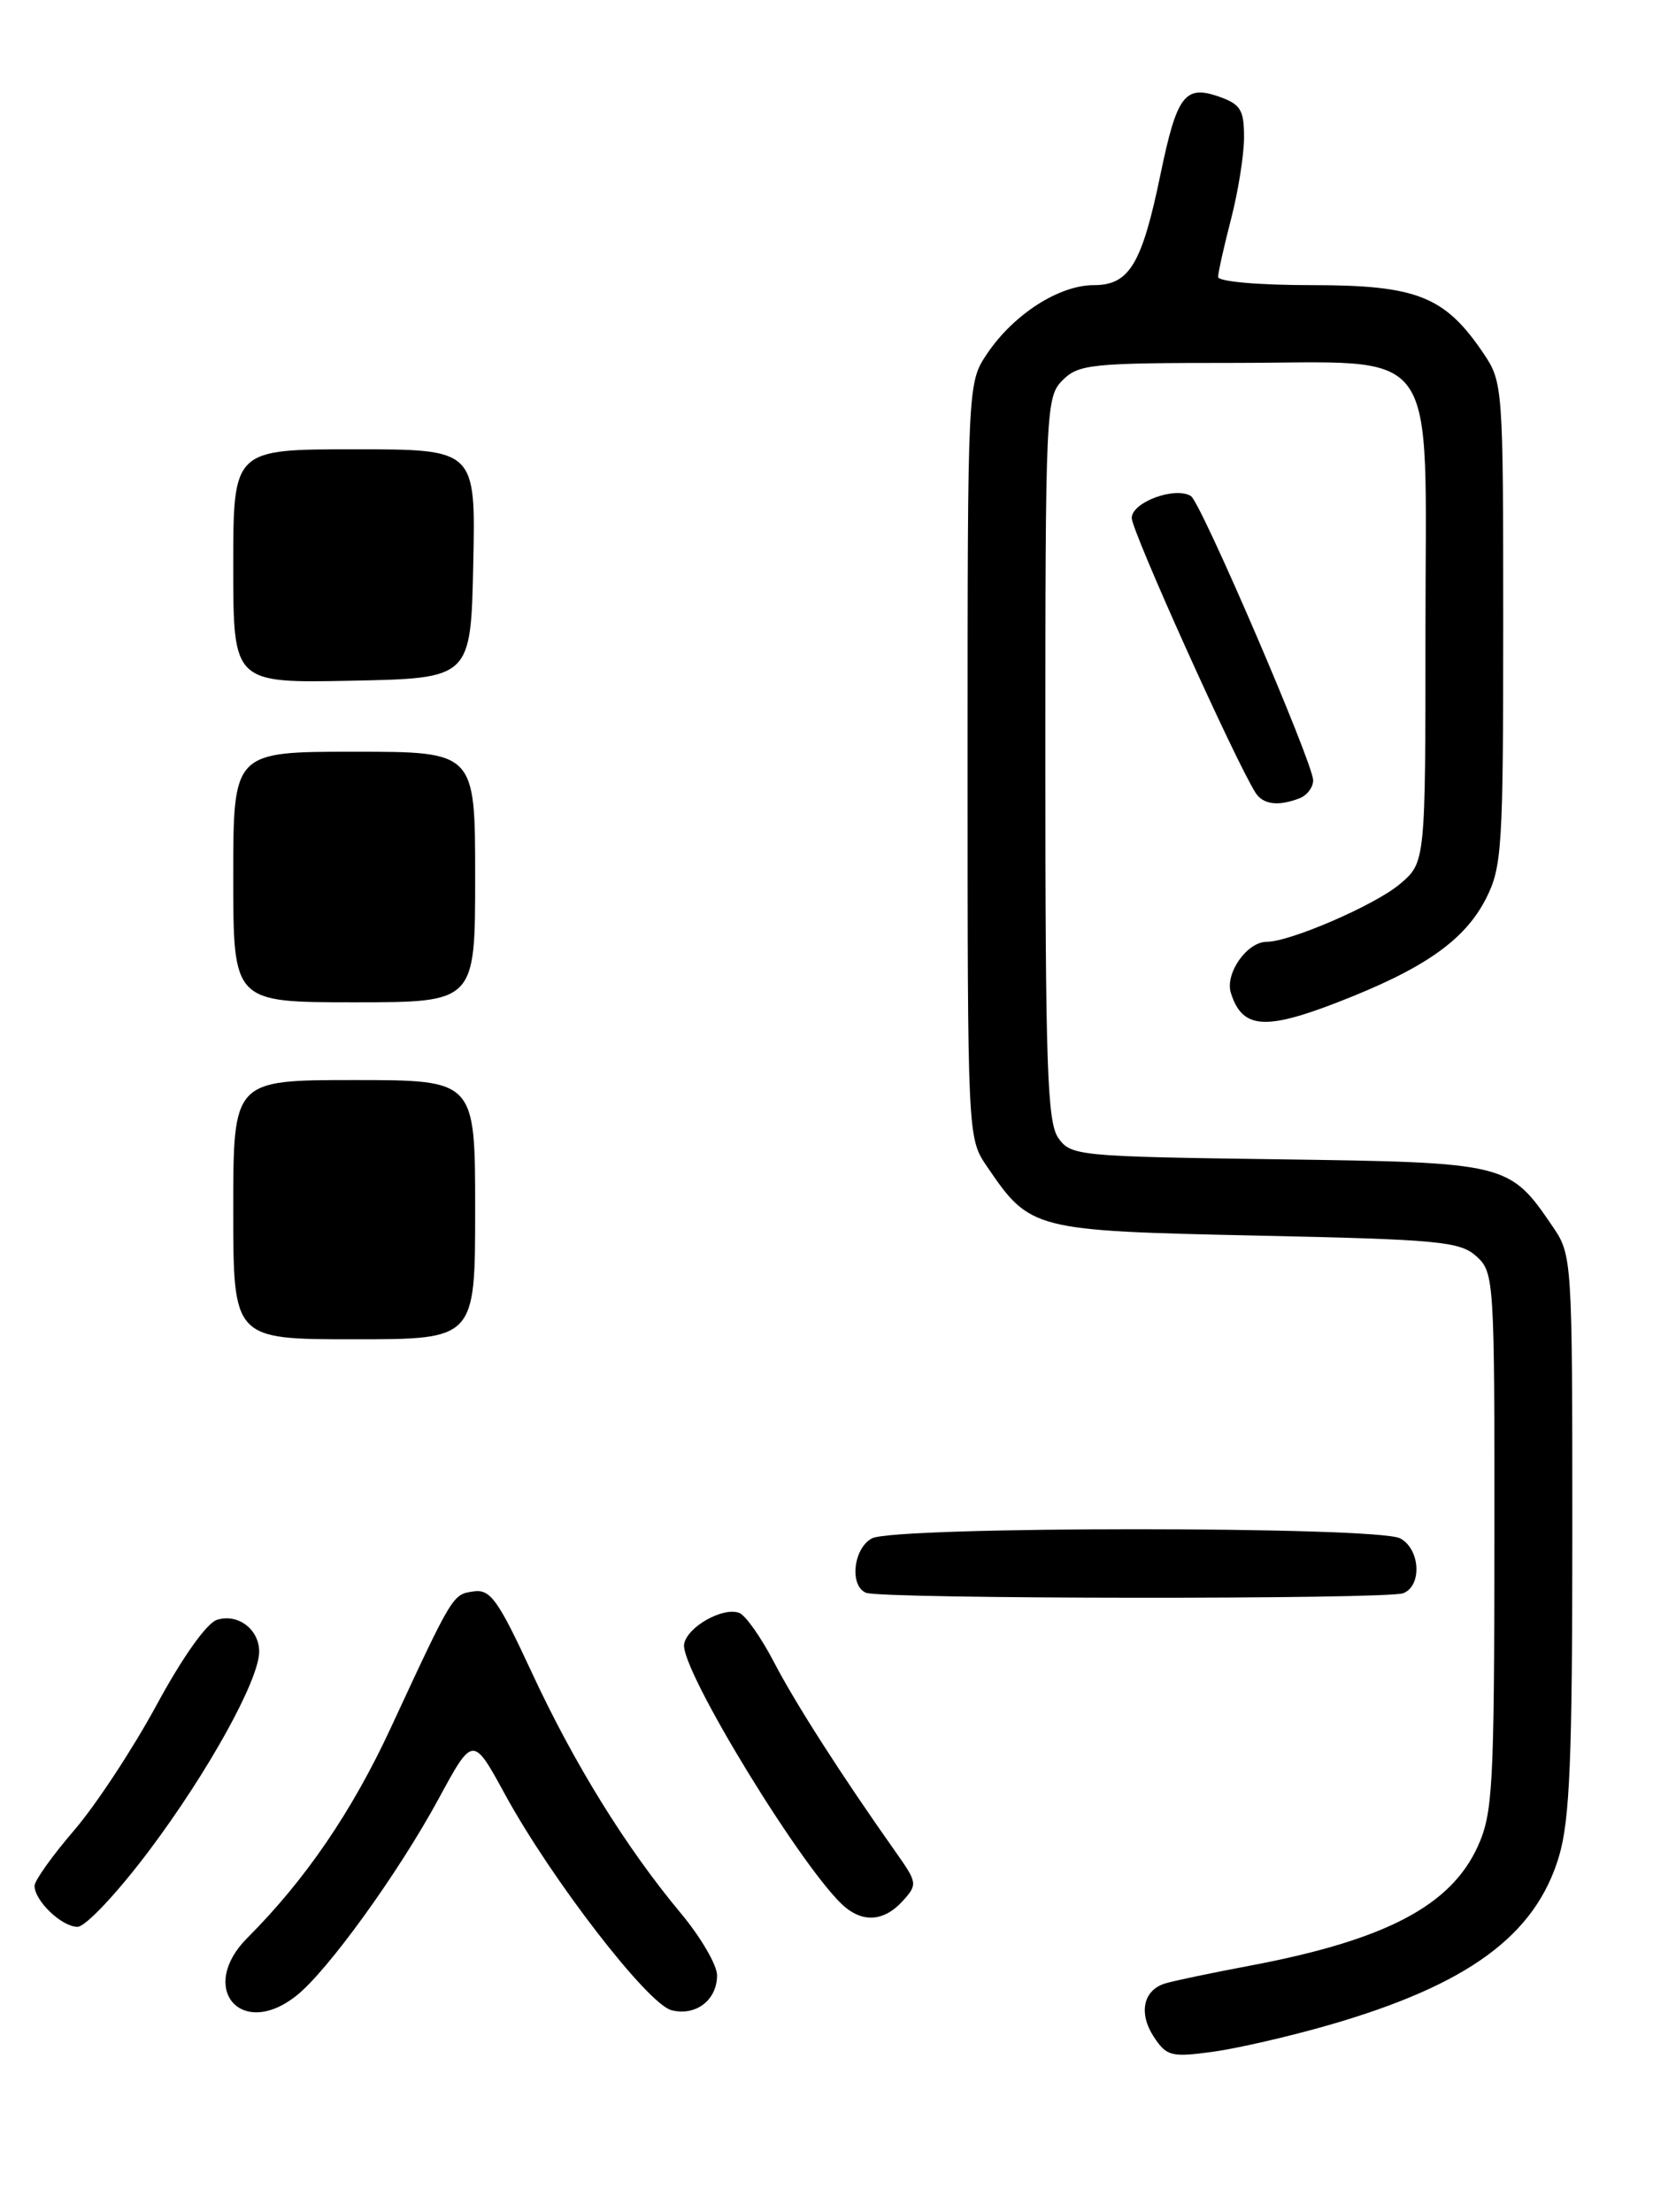 <?xml version="1.0" encoding="UTF-8" standalone="no"?>
<!DOCTYPE svg PUBLIC "-//W3C//DTD SVG 1.1//EN" "http://www.w3.org/Graphics/SVG/1.1/DTD/svg11.dtd" >
<svg xmlns="http://www.w3.org/2000/svg" xmlns:xlink="http://www.w3.org/1999/xlink" version="1.1" viewBox="0 0 194 256">
 <g >
 <path fill="currentColor"
d=" M 153.81 234.37 C 169.93 229.72 177.74 224.00 180.46 214.83 C 181.71 210.62 182.00 203.53 182.00 177.47 C 182.00 145.75 181.97 145.25 179.75 141.99 C 174.71 134.58 174.53 134.54 147.93 134.17 C 124.79 133.85 123.95 133.77 122.50 131.70 C 121.22 129.88 121.00 123.31 121.00 87.78 C 121.00 47.33 121.06 45.94 123.00 44.00 C 124.85 42.15 126.33 42.00 142.69 42.00 C 167.13 42.00 165.00 39.03 165.00 73.09 C 165.00 99.82 165.00 99.82 162.02 102.33 C 159.15 104.75 149.33 109.00 146.62 109.00 C 144.34 109.00 141.76 112.68 142.48 114.93 C 143.78 119.04 146.37 119.27 154.73 116.04 C 164.80 112.15 169.52 108.86 172.00 104.01 C 173.86 100.36 174.00 98.12 174.00 72.19 C 174.00 44.83 173.96 44.23 171.73 40.92 C 167.26 34.29 164.03 33.00 151.85 33.00 C 145.66 33.00 141.00 32.59 141.00 32.05 C 141.00 31.53 141.68 28.51 142.50 25.34 C 143.32 22.17 144.00 17.92 144.00 15.89 C 144.00 12.70 143.60 12.06 141.06 11.17 C 137.15 9.81 136.22 11.05 134.33 20.17 C 132.18 30.58 130.72 33.00 126.62 33.00 C 122.59 33.00 117.35 36.36 114.27 40.92 C 112.00 44.30 112.00 44.30 112.00 88.00 C 112.00 131.68 112.00 131.71 114.25 135.01 C 119.25 142.36 119.57 142.44 145.47 143.00 C 166.60 143.45 168.99 143.68 170.90 145.40 C 172.95 147.26 173.00 148.06 172.98 178.40 C 172.96 206.79 172.79 209.86 171.06 213.68 C 167.93 220.57 160.37 224.53 144.71 227.49 C 140.20 228.34 135.75 229.27 134.84 229.56 C 132.33 230.34 131.77 233.00 133.55 235.72 C 135.03 237.97 135.57 238.11 140.33 237.47 C 143.17 237.08 149.24 235.69 153.81 234.37 Z  M 34.27 231.00 C 37.88 228.17 46.12 216.76 50.77 208.18 C 54.74 200.86 54.74 200.86 58.46 207.68 C 63.81 217.48 74.98 231.96 77.73 232.65 C 80.55 233.36 83.00 231.48 83.00 228.61 C 83.00 227.43 81.13 224.22 78.85 221.48 C 72.45 213.81 66.45 204.12 61.53 193.51 C 57.63 185.11 56.76 183.90 54.81 184.18 C 52.39 184.53 52.44 184.44 45.22 200.00 C 40.74 209.66 35.34 217.57 28.64 224.27 C 22.86 230.05 27.87 236.04 34.27 231.00 Z  M 17.21 214.25 C 24.07 205.13 30.00 194.42 30.00 191.15 C 30.00 188.56 27.53 186.70 25.11 187.47 C 23.93 187.84 21.10 191.83 18.14 197.30 C 15.40 202.36 11.10 208.90 8.58 211.83 C 6.06 214.76 4.00 217.65 4.00 218.25 C 4.00 219.99 7.15 223.00 8.97 223.00 C 9.89 223.00 13.57 219.09 17.21 214.25 Z  M 104.49 220.01 C 106.23 218.09 106.20 217.90 103.62 214.26 C 97.43 205.50 92.08 197.16 89.57 192.33 C 88.09 189.49 86.29 186.94 85.58 186.67 C 83.70 185.95 79.57 188.26 79.19 190.26 C 78.64 193.09 93.26 216.96 97.86 220.75 C 100.06 222.55 102.43 222.29 104.49 220.01 Z  M 162.42 184.39 C 164.63 183.54 164.40 179.28 162.07 178.04 C 159.45 176.63 103.55 176.63 100.93 178.04 C 98.77 179.19 98.30 183.55 100.25 184.34 C 102.05 185.07 160.53 185.12 162.42 184.39 Z  M 150.42 92.39 C 151.29 92.06 152.00 91.12 152.00 90.31 C 152.00 88.34 139.01 58.12 137.85 57.41 C 136.01 56.27 131.00 58.13 131.00 59.95 C 131.00 61.47 142.94 87.97 145.33 91.75 C 146.19 93.11 147.96 93.34 150.42 92.39 Z  M 27.00 140.00 C 27.00 125.00 27.00 125.00 41.00 125.00 C 55.00 125.00 55.00 125.00 55.00 140.00 C 55.00 155.00 55.00 155.00 41.00 155.00 C 27.00 155.00 27.00 155.00 27.00 140.00 Z  M 27.00 101.50 C 27.00 87.00 27.00 87.00 41.00 87.00 C 55.00 87.00 55.00 87.00 55.00 101.50 C 55.00 116.00 55.00 116.00 41.00 116.00 C 27.00 116.00 27.00 116.00 27.00 101.50 Z  M 27.00 65.53 C 27.00 52.00 27.00 52.00 41.03 52.00 C 55.06 52.00 55.06 52.00 54.78 65.25 C 54.50 78.50 54.50 78.50 40.75 78.78 C 27.00 79.06 27.00 79.06 27.00 65.53 Z "/>
</g>
</svg>
